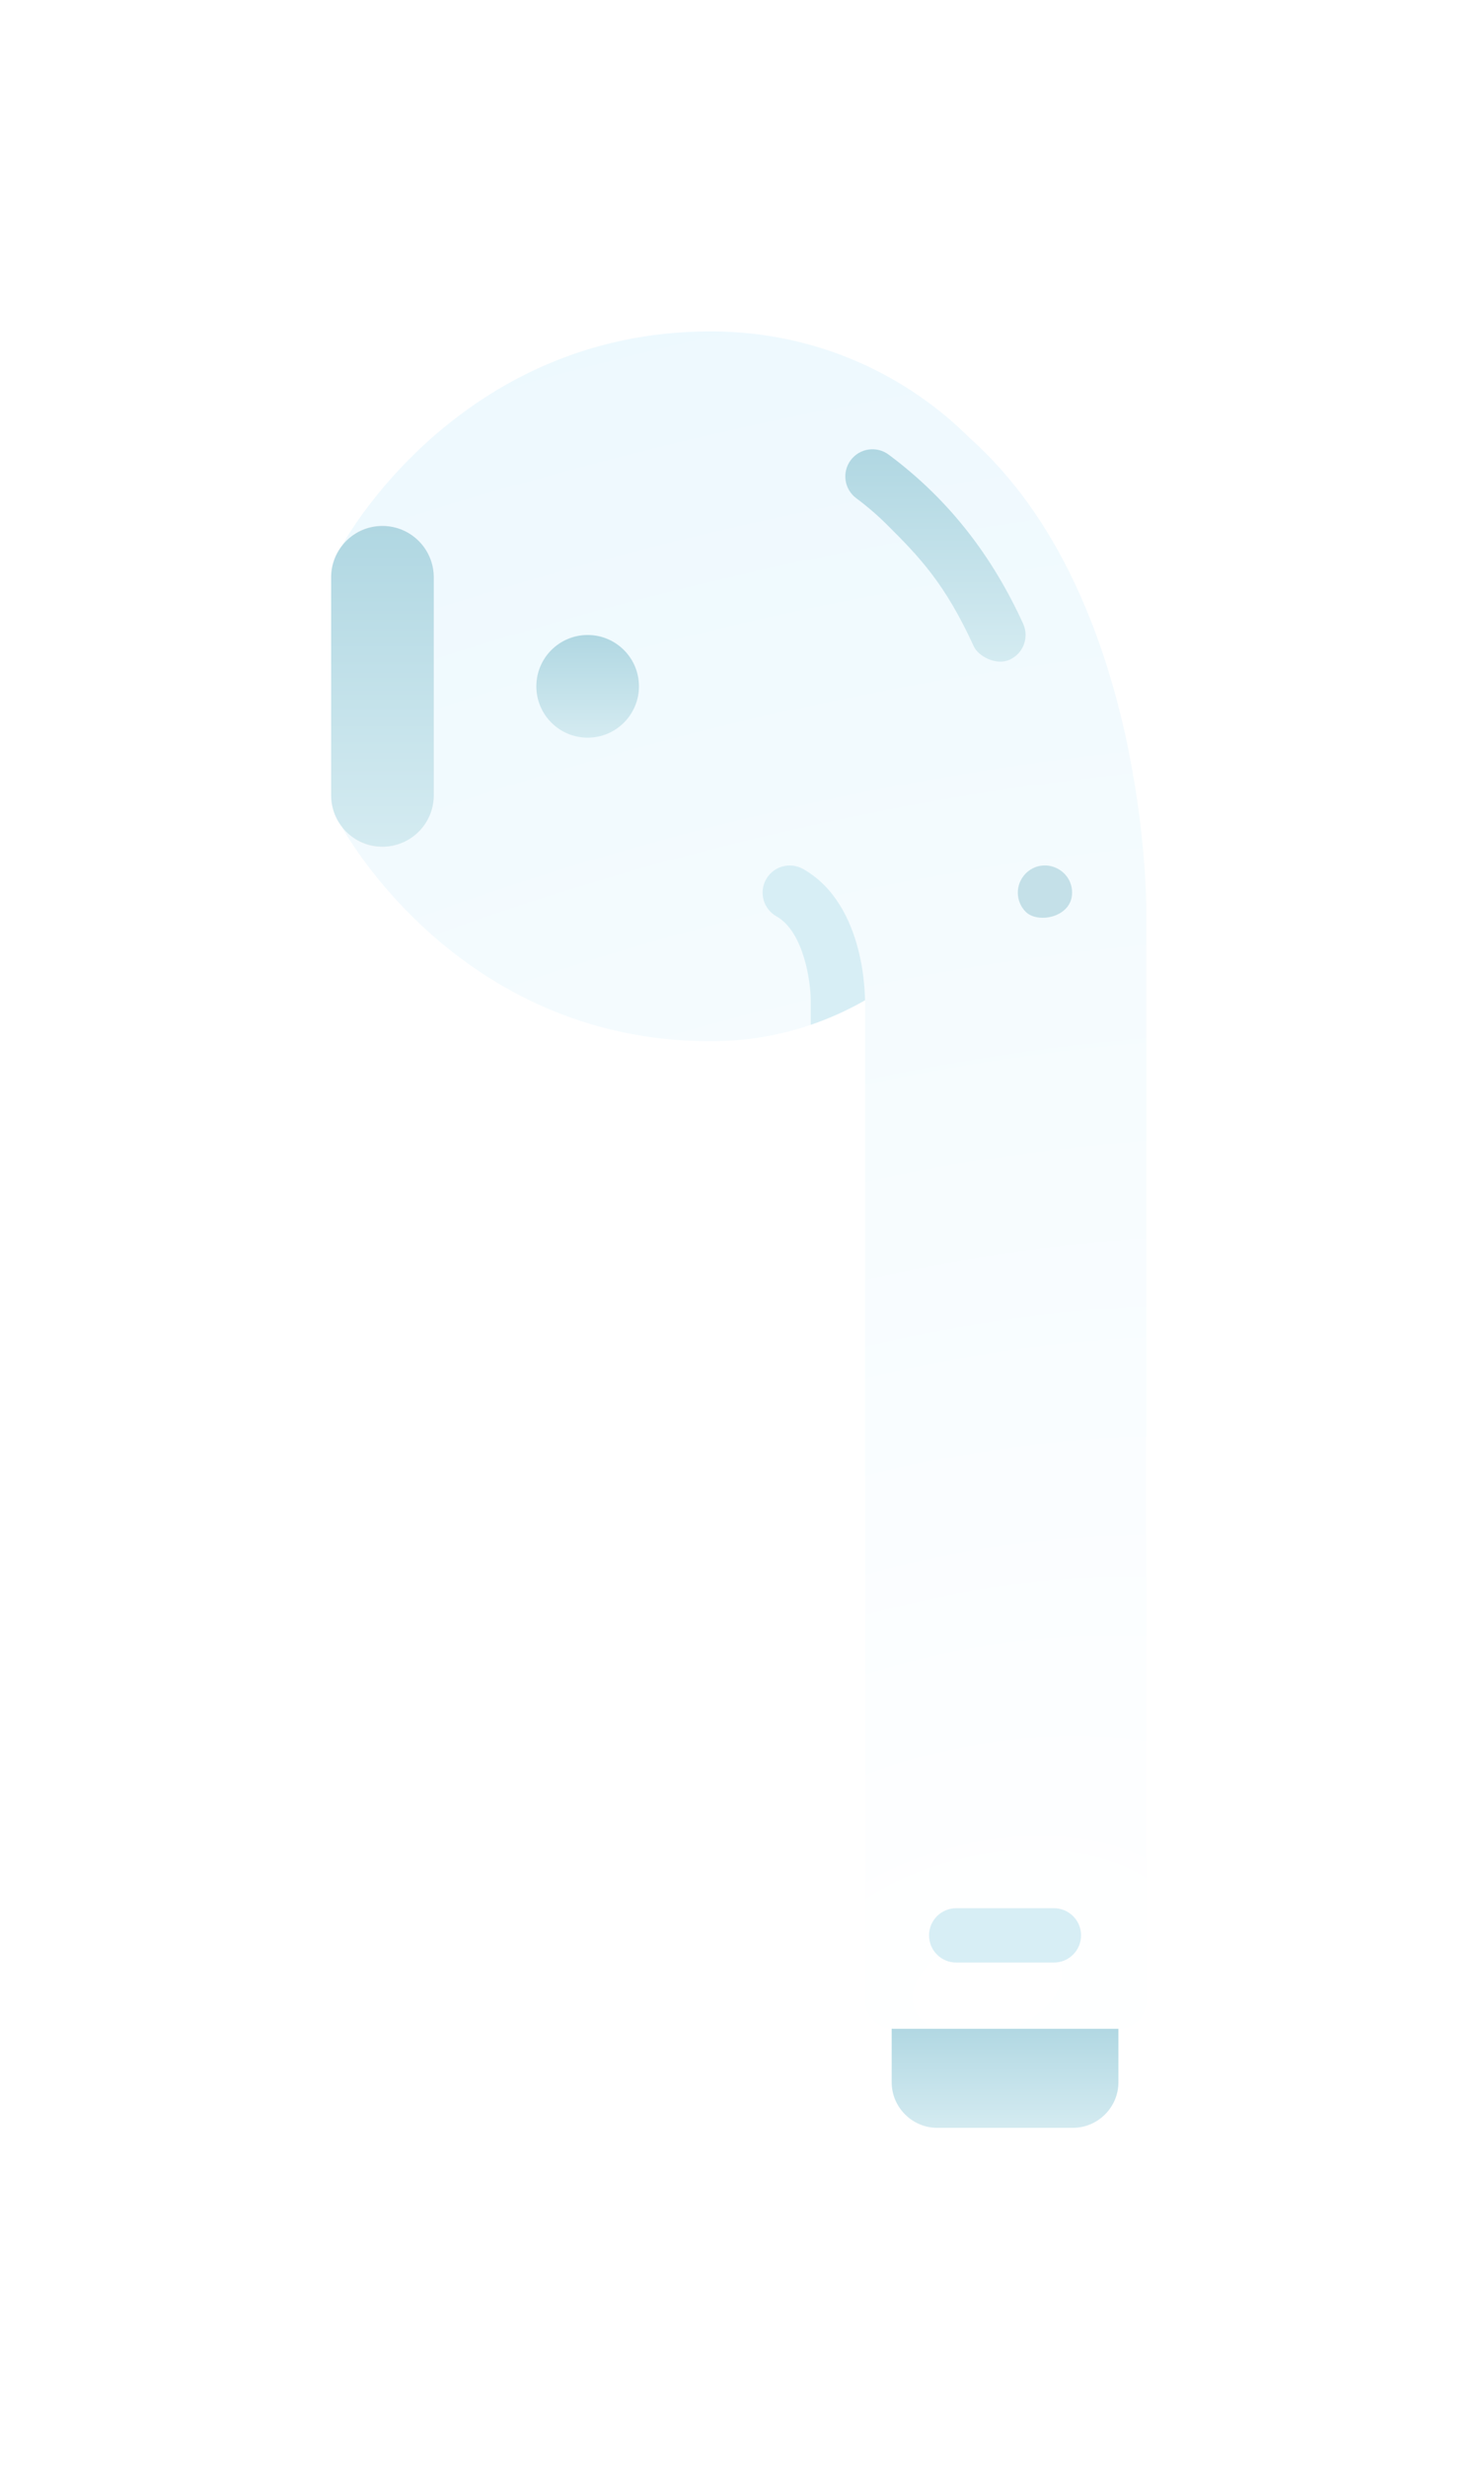 <svg width="121" height="201" viewBox="0 0 121 201" fill="none" xmlns="http://www.w3.org/2000/svg">
<g filter="url(#filter0_d_123_1333)">
<path d="M82.192 169.653V165.006H63.704V169.653C63.704 171.699 65.377 173.372 67.422 173.372H78.474C80.519 173.372 82.192 171.698 82.192 169.653Z" fill="url(#paint0_linear_123_1333)"/>
<path d="M18.913 44.404C18.913 44.404 28.277 27 48.934 27C57.928 27 65.228 30.847 70.087 35.707C84.59 48.638 84.465 74.047 84.465 74.047C84.465 77.721 84.465 159.937 84.465 163.056C84.465 164.296 83.46 165.301 82.221 165.301H63.828C62.561 165.301 61.535 164.274 61.535 163.008C61.535 158.527 61.535 92.305 61.535 87.836V81.499C57.988 83.519 53.806 84.841 48.934 84.841C28.277 84.841 18.913 67.437 18.913 67.437C18.913 67.365 18.913 69.029 18.913 44.404Z" fill="url(#paint1_radial_123_1333)"/>
<path d="M18.914 44.432C21.391 41.329 26.366 43.091 26.366 47.155V64.686C26.366 68.752 21.389 70.51 18.914 67.409L18.913 67.438" fill="#EFEFEF"/>
<path d="M22.183 68.986C19.873 68.986 18 67.113 18 64.803V47.038C18 44.727 19.873 42.855 22.183 42.855C24.494 42.855 26.366 44.727 26.366 47.038V64.803C26.366 67.113 24.494 68.986 22.183 68.986Z" fill="url(#paint2_linear_123_1333)"/>
<path d="M56.483 70.804C61.651 73.728 61.509 81.426 61.532 81.501C60.154 82.285 58.678 82.962 57.105 83.499V81.499C57.105 80.135 56.59 75.951 54.303 74.657C53.239 74.055 52.865 72.704 53.467 71.64C54.069 70.577 55.419 70.202 56.483 70.804Z" fill="#D7EEF5"/>
<path d="M73.329 53.749C74.441 53.241 74.93 51.928 74.421 50.816C71.954 45.423 68.475 40.771 63.458 37.043C62.477 36.313 61.091 36.517 60.361 37.498C59.632 38.48 59.836 39.866 60.817 40.595C61.717 41.264 62.572 42.002 63.358 42.787C65.959 45.376 68.054 47.539 70.395 52.657C70.767 53.471 72.221 54.257 73.329 53.749Z" fill="url(#paint3_linear_123_1333)"/>
<path d="M38.915 60.104C36.605 60.104 34.732 58.231 34.732 55.921C34.732 53.611 36.605 51.738 38.915 51.738C41.225 51.738 43.098 53.611 43.098 55.921C43.098 58.231 41.225 60.104 38.915 60.104Z" fill="url(#paint4_linear_123_1333)"/>
<path d="M78.415 72.731C78.415 70.805 76.082 69.754 74.635 71.164C73.731 72.094 73.816 73.477 74.635 74.295C75.626 75.287 78.415 74.745 78.415 72.731Z" fill="#C4E0E8"/>
<path d="M68.965 159.903H76.933C78.155 159.903 79.146 158.913 79.146 157.69C79.146 156.468 78.155 155.477 76.933 155.477H68.965C67.742 155.477 66.751 156.468 66.751 157.69C66.751 158.913 67.742 159.903 68.965 159.903Z" fill="#D7EEF5"/>
</g>
<defs>
<filter id="filter0_d_123_1333" x="0" y="0" width="120.465" height="200.372" filterUnits="userSpaceOnUse" color-interpolation-filters="sRGB">
<feFlood flood-opacity="0" result="BackgroundImageFix"/>
<feColorMatrix in="SourceAlpha" type="matrix" values="0 0 0 0 0 0 0 0 0 0 0 0 0 0 0 0 0 0 127 0" result="hardAlpha"/>
<feOffset dx="9"/>
<feGaussianBlur stdDeviation="13.5"/>
<feColorMatrix type="matrix" values="0 0 0 0 0.555 0 0 0 0 0.752 0 0 0 0 0.812 0 0 0 0.5 0"/>
<feBlend mode="normal" in2="BackgroundImageFix" result="effect1_dropShadow_123_1333"/>
<feBlend mode="normal" in="SourceGraphic" in2="effect1_dropShadow_123_1333" result="shape"/>
</filter>
<linearGradient id="paint0_linear_123_1333" x1="72.948" y1="165.006" x2="72.948" y2="173.372" gradientUnits="userSpaceOnUse">
<stop stop-color="#B0D7E2"/>
<stop offset="1" stop-color="#D4EBF1"/>
</linearGradient>
<radialGradient id="paint1_radial_123_1333" cx="0" cy="0" r="1" gradientUnits="userSpaceOnUse" gradientTransform="translate(67.965 160.872) rotate(-107.875) scale(226.43 360.827)">
<stop stop-color="white"/>
<stop offset="1" stop-color="#E1F4FD"/>
</radialGradient>
<linearGradient id="paint2_linear_123_1333" x1="22.183" y1="42.855" x2="22.183" y2="68.986" gradientUnits="userSpaceOnUse">
<stop stop-color="#B0D7E2"/>
<stop offset="1" stop-color="#D4EBF1"/>
</linearGradient>
<linearGradient id="paint3_linear_123_1333" x1="67.273" y1="36.605" x2="67.273" y2="53.91" gradientUnits="userSpaceOnUse">
<stop stop-color="#B0D7E2"/>
<stop offset="1" stop-color="#D4EBF1"/>
</linearGradient>
<linearGradient id="paint4_linear_123_1333" x1="38.915" y1="51.738" x2="38.915" y2="60.104" gradientUnits="userSpaceOnUse">
<stop stop-color="#B0D7E2"/>
<stop offset="1" stop-color="#D4EBF1"/>
</linearGradient>
</defs>
</svg>
